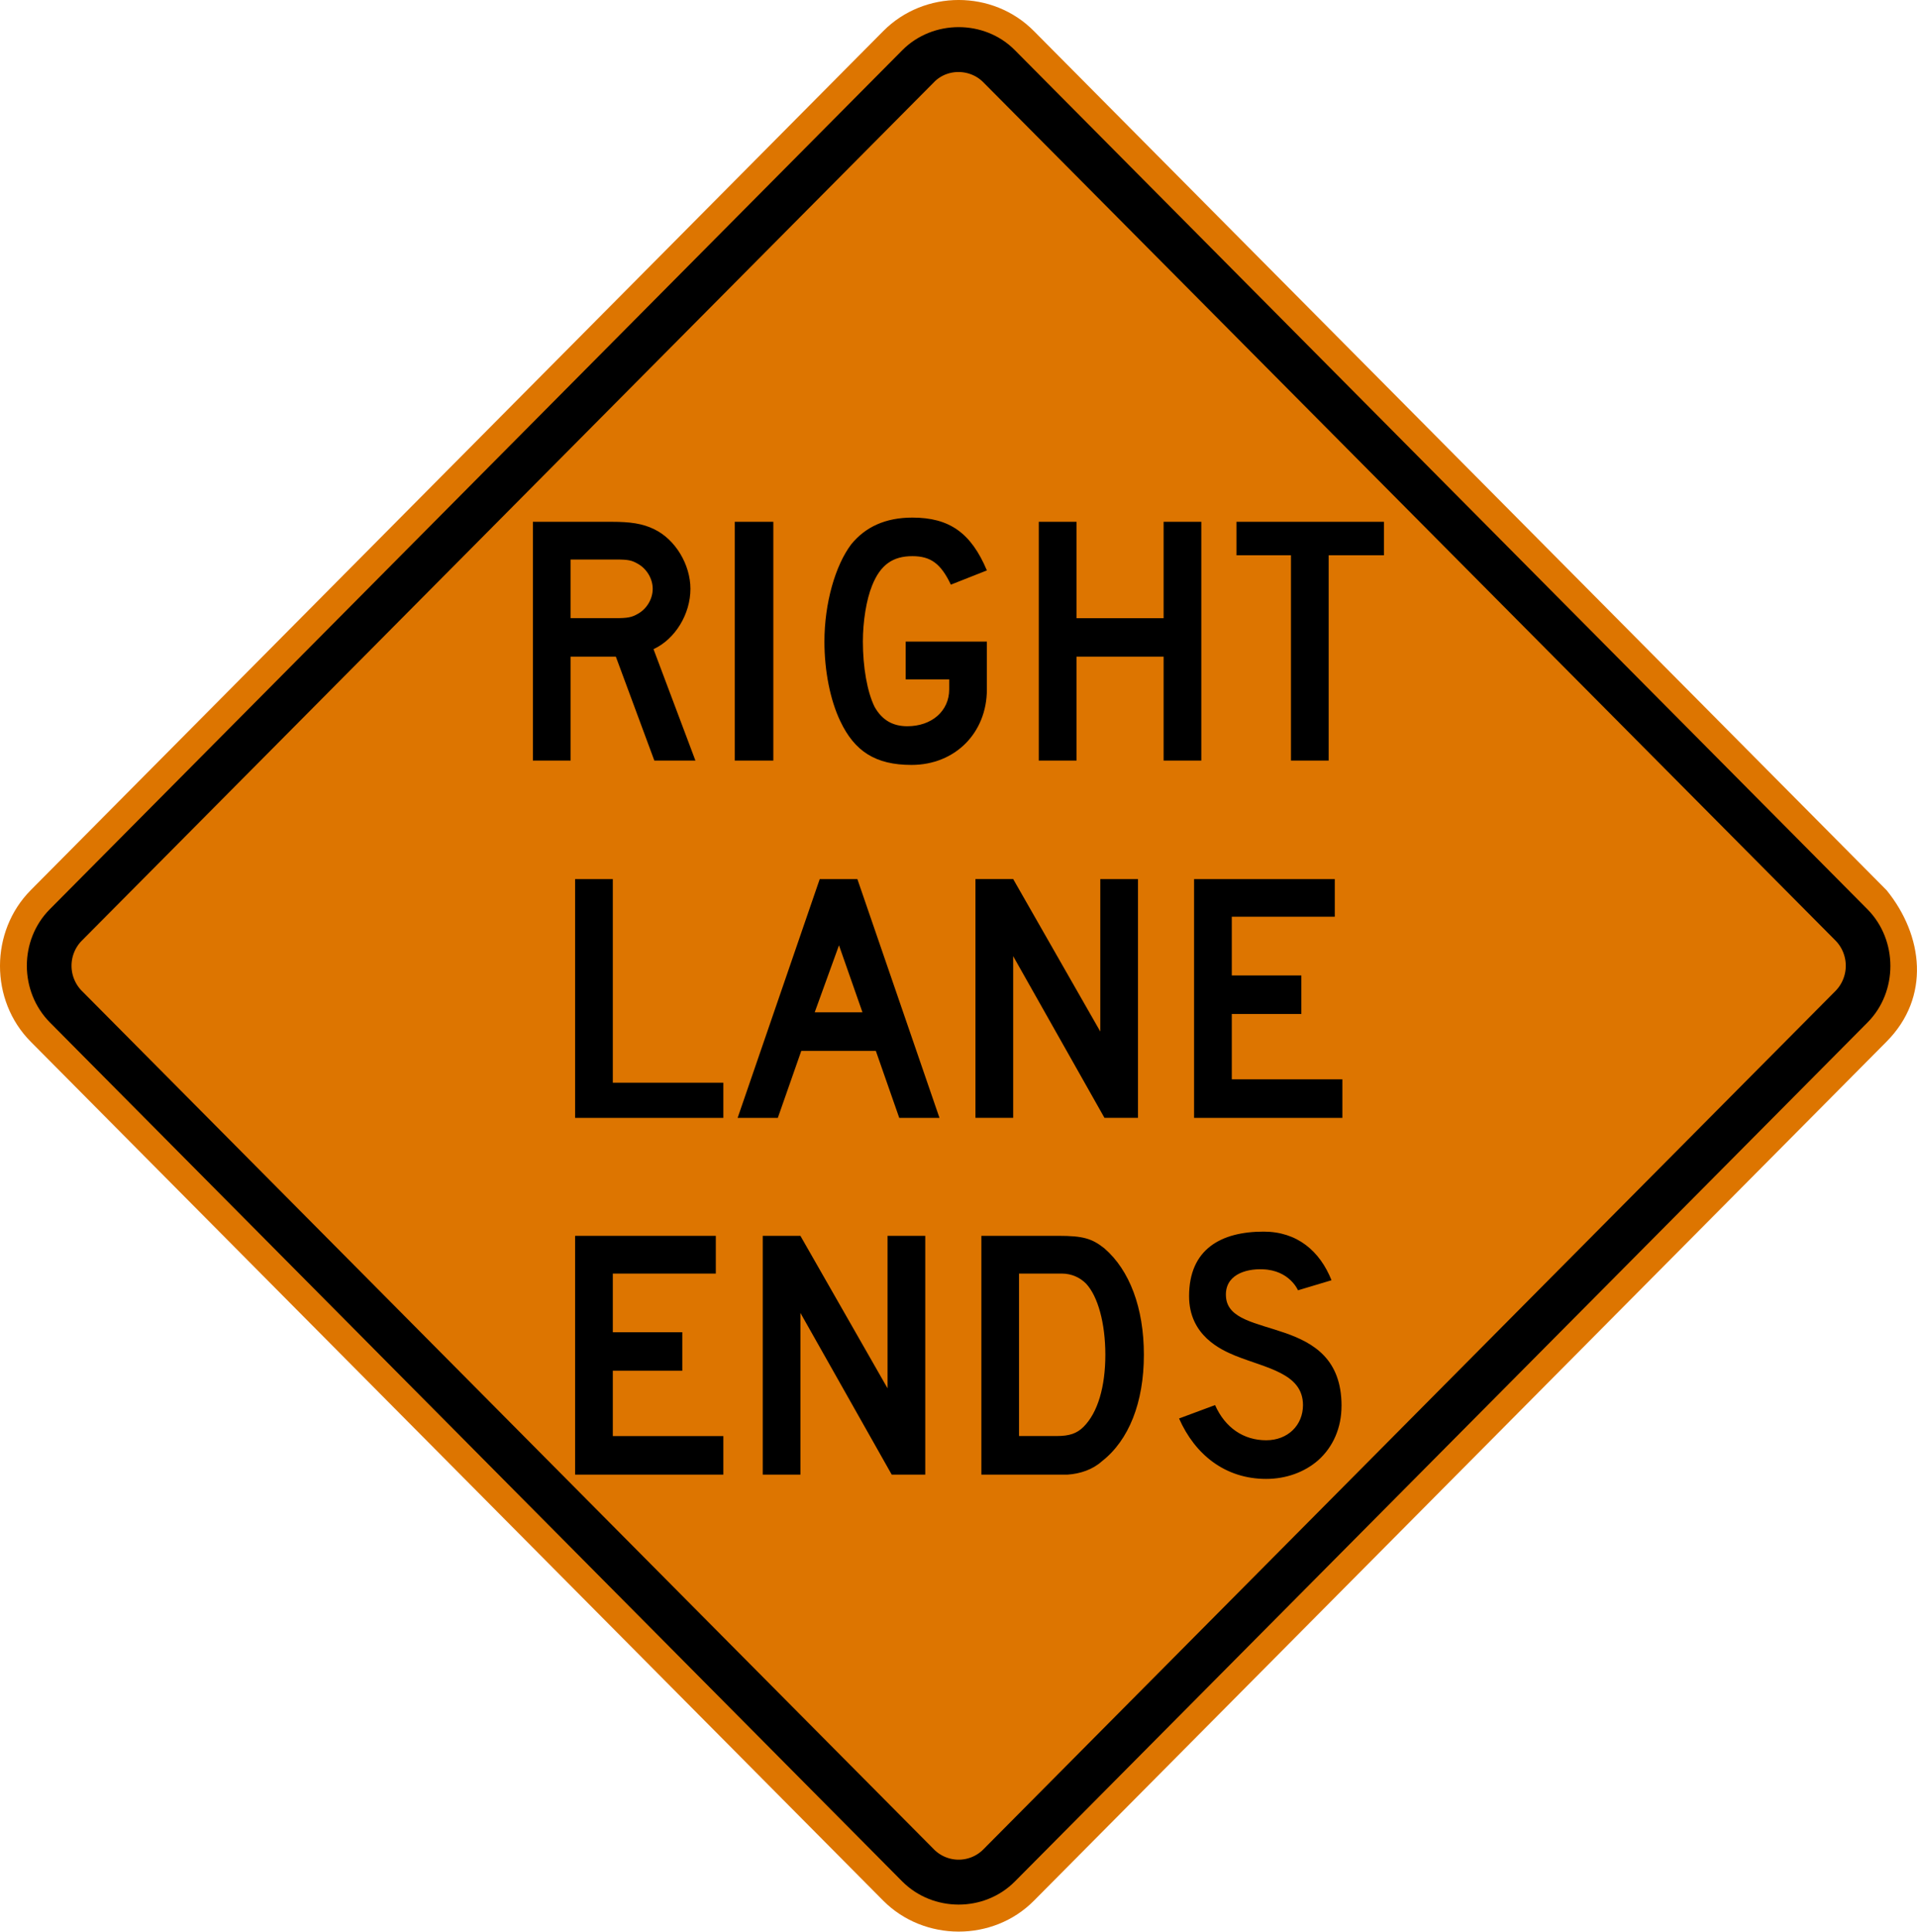 <svg xmlns="http://www.w3.org/2000/svg" width="73.834" height="74.381" viewBox="0 -0.321 73.834 74.381" xml:space="preserve">
    <path d="M72.66 33.956 39.822.876C38.242-.723 35.6-.718 34.018.877L1.187 33.953c-1.58 1.59-1.585 4.25-.002 5.84L34.02 72.87c1.575 1.58 4.226 1.59 5.801 0l32.839-33.08c1.702-1.711 1.419-4.088 0-5.835" style="fill:#dd7500;fill-opacity:1;fill-rule:nonzero;stroke:none"/>
    <path d="M71.928 39.052 39.087 72.13c-1.179 1.186-3.15 1.184-4.334 0L1.922 39.05c-1.178-1.19-1.188-3.167-.004-4.359L34.755 1.61C35.93.43 37.914.427 39.086 1.609l32.84 33.084c1.174 1.187 1.18 3.175.001 4.36" style="fill:#000;fill-opacity:1;fill-rule:evenodd;stroke:none"/>
    <path d="M70.71 37.822a1.388 1.388 0 0 0 0-1.91L37.865 2.84c-.512-.51-1.376-.523-1.888 0L3.139 35.913a1.378 1.378 0 0 0 .002 1.911L35.98 70.901a1.34 1.34 0 0 0 1.886 0L70.71 37.822" style="fill:#dd7500;fill-opacity:1;fill-rule:evenodd;stroke:none"/>
    <path d="M53.303 21.062v-1.29h-5.679v1.29h2.098v7.904h1.452v-7.904h2.129zm-7.034 7.904v-9.194h-1.452v3.71h-3.355v-3.71h-1.453v9.194h1.453v-4h3.355v4h1.452zm-8.259-2.742v-1.84h-3.127v1.455h1.676v.385c0 .84-.679 1.42-1.614 1.42-.548 0-.966-.227-1.258-.742-.289-.58-.453-1.548-.453-2.517 0-.774.133-1.614.356-2.16.323-.809.807-1.13 1.55-1.13.71 0 1.098.29 1.483 1.097l1.387-.548c-.613-1.453-1.45-2.034-2.87-2.034-1.033 0-1.808.356-2.357 1.032-.61.81-1.03 2.26-1.03 3.743 0 1.131.224 2.259.612 3.066.55 1.16 1.355 1.683 2.742 1.683 1.677 0 2.903-1.232 2.903-2.91m-8.225-6.452H28.3v9.194h1.485v-9.194zm-4.646 2.582c0 .386-.227.775-.581.967-.225.129-.386.161-.838.161h-1.743v-2.258h1.743c.482 0 .613.032.838.16.354.195.581.582.581.97m1.645 6.612-1.614-4.29c.838-.387 1.422-1.355 1.422-2.322 0-.938-.584-1.904-1.39-2.293-.452-.224-.935-.289-1.645-.289h-3.033v9.194h1.453v-4h1.743l1.482 4h1.582zM51.702 42.725v-1.484h-4.259v-2.517h2.679V37.24h-2.679V34.98h3.967V33.53h-5.42v9.195h5.712zm-7.872 0V33.53h-1.452V39.4l-3.355-5.871H37.57v9.195h1.453v-6.226l3.516 6.226h1.291zM33.218 38.66h-1.839l.935-2.581.904 2.58zm2.966 4.065-3.162-9.195h-1.45l-3.162 9.195h1.548l.904-2.58h2.871l.902 2.58h1.55zm-8.324 0V41.37h-4.257v-7.84H22.15v9.195h5.71zM51.67 53.816c0-3.612-4.325-2.485-4.45-4.194-.067-.838.74-1.096 1.418-1.066 1.032.034 1.355.808 1.355.808l1.291-.387c-.452-1.13-1.326-1.872-2.615-1.872-1.645 0-2.871.677-2.871 2.485 0 1.516 1.226 2.064 1.775 2.291 1.194.483 2.612.676 2.612 1.903 0 .773-.58 1.355-1.418 1.355-.872 0-1.583-.485-1.968-1.355l-1.387.516c.611 1.386 1.772 2.327 3.355 2.327.773 0 1.482-.263 2-.715.581-.516.902-1.258.902-2.096m-9.096-1.969c0 1.227-.29 2.227-.84 2.775-.259.258-.549.354-1.033.354h-1.452V48.72h1.647c.387 0 .71.16.935.387.453.484.743 1.516.743 2.741m1.484 0c0-1.806-.549-3.257-1.518-4.096-.484-.387-.837-.485-1.772-.485h-2.969v9.195h3.322c.484-.032.967-.194 1.323-.516 1.034-.806 1.614-2.258 1.614-4.098m-8.42 4.614v-9.195h-1.453v5.871l-3.355-5.87h-1.452v9.194h1.452v-6.226l3.516 6.226h1.292zm-7.777 0v-1.485h-4.257v-2.515h2.676v-1.484h-2.676V48.72h3.967v-1.453h-5.42v9.195h5.71z" style="fill:#000;fill-opacity:1;fill-rule:evenodd;stroke:none"/>
</svg>
